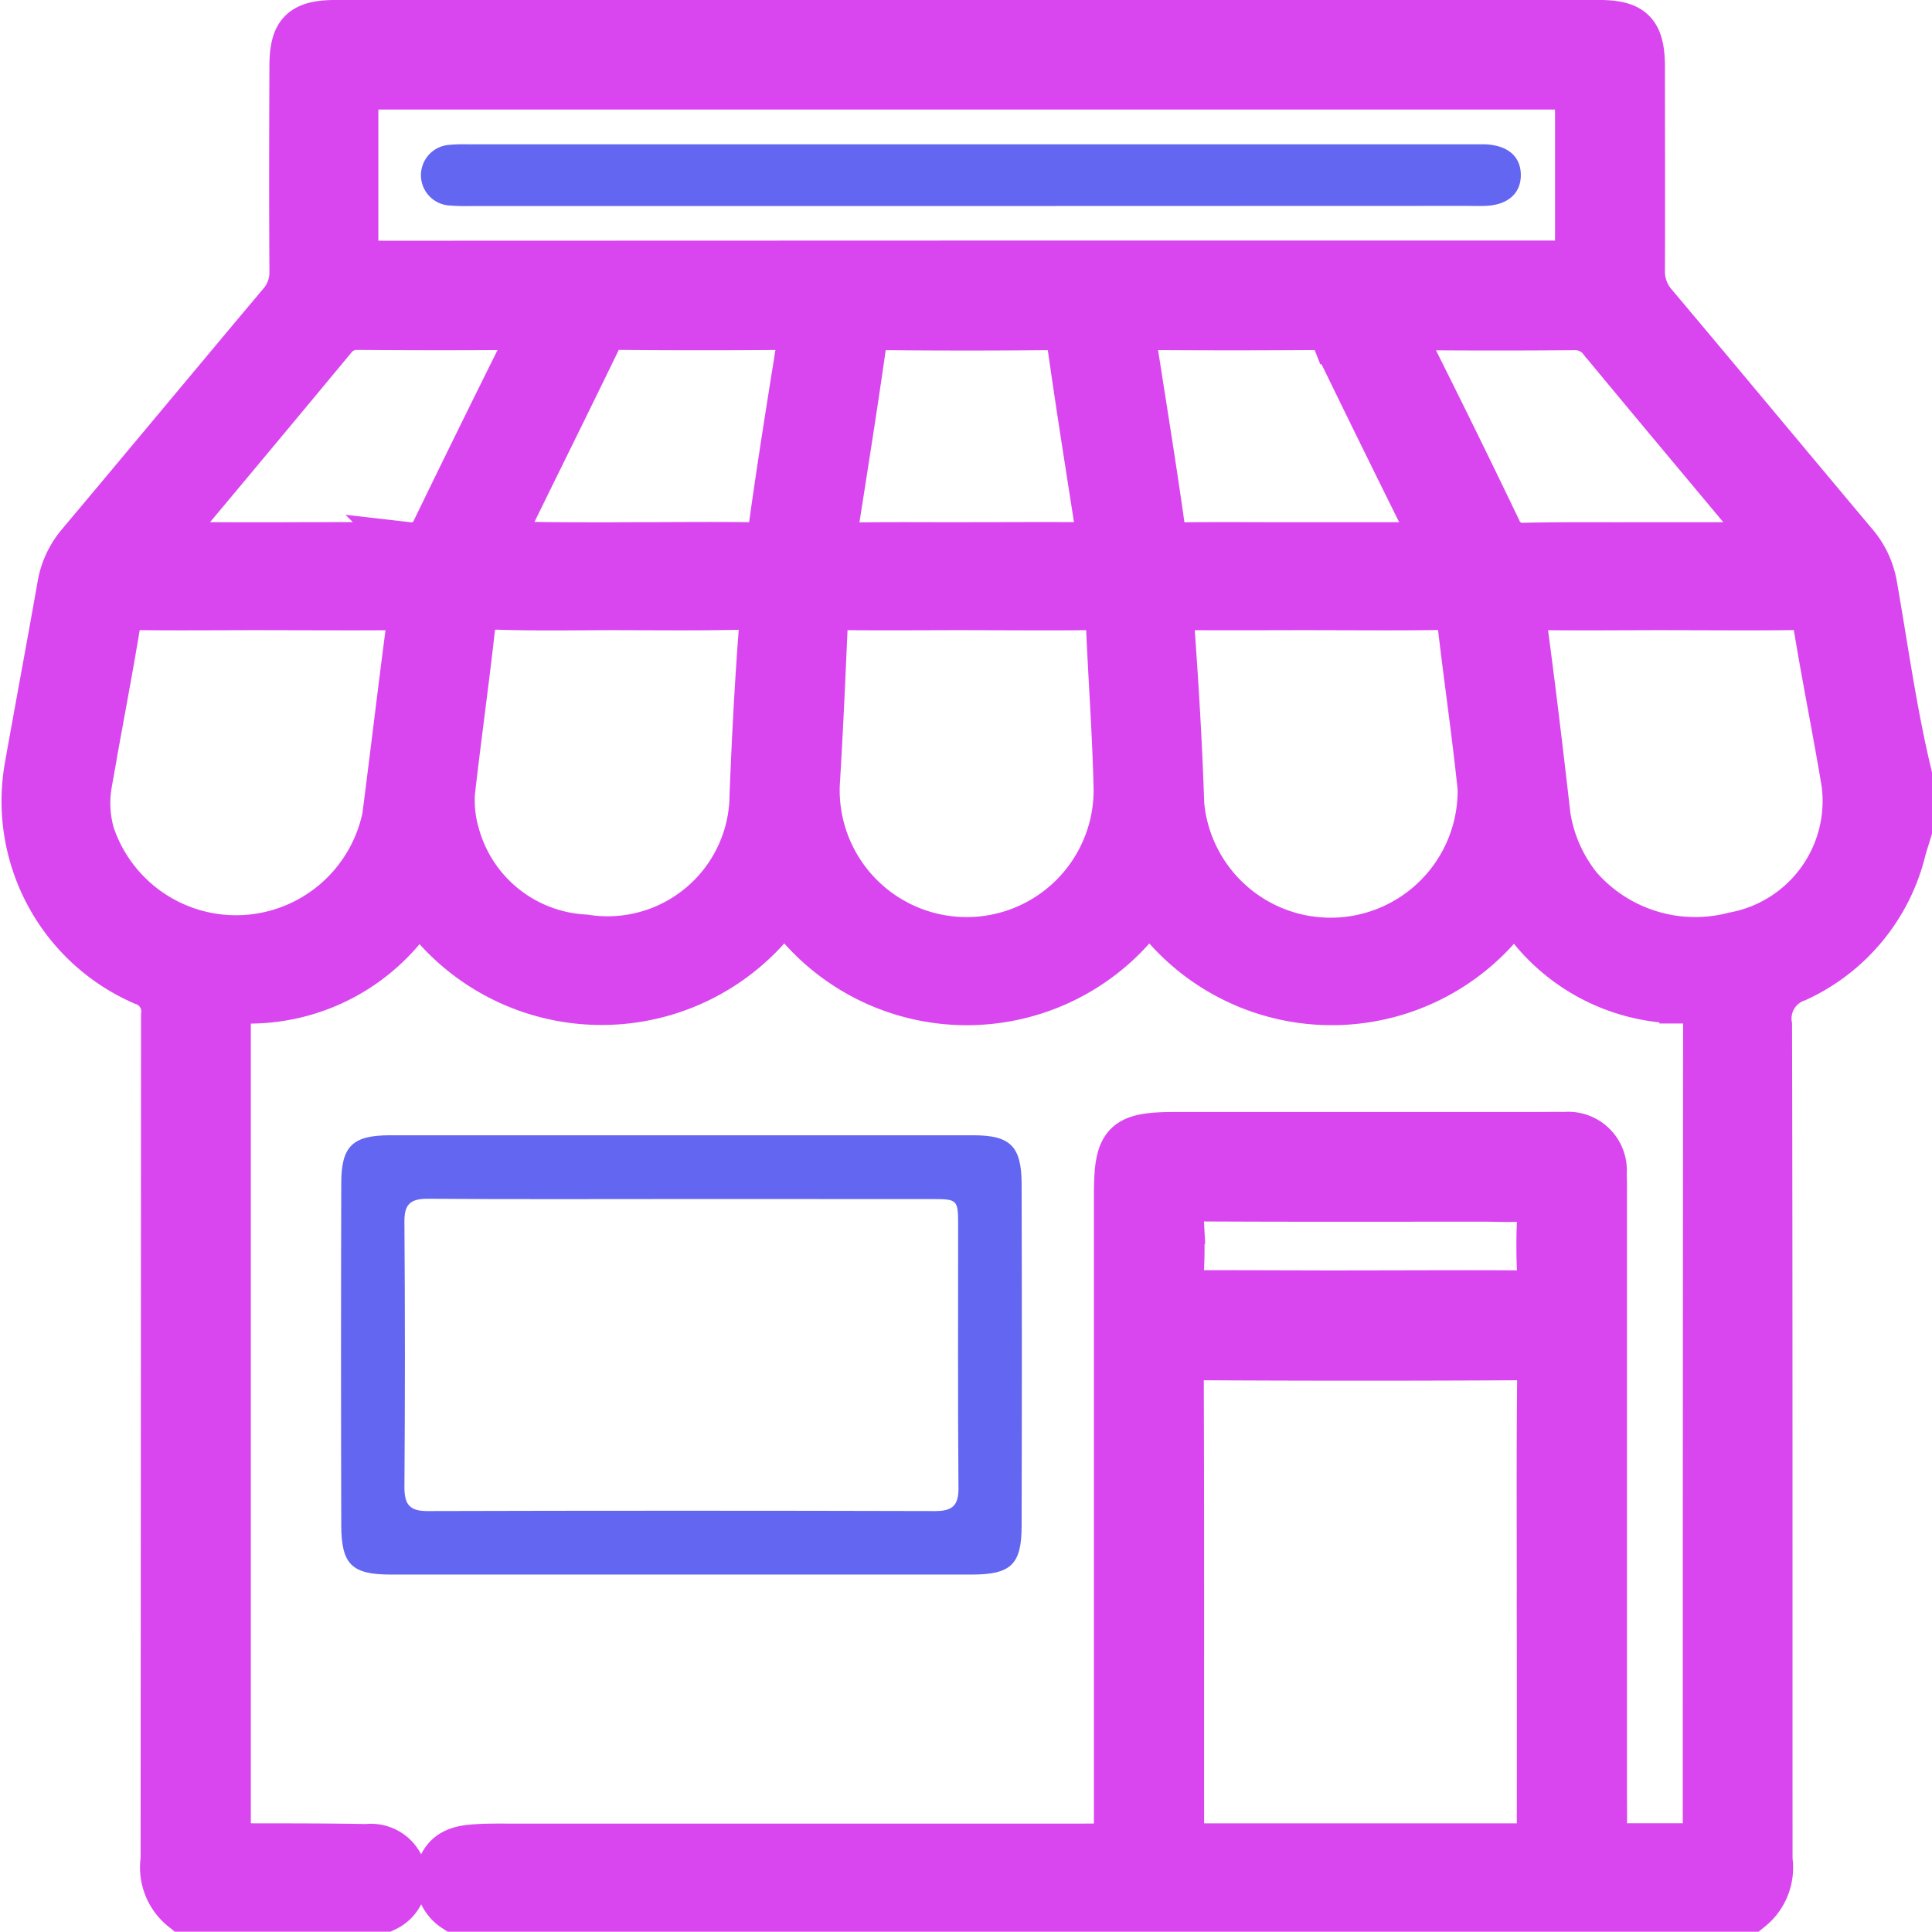 <svg xmlns="http://www.w3.org/2000/svg" width="41.786" height="41.781" viewBox="0 0 41.786 41.781">
  <g id="Group_7416" data-name="Group 7416" transform="translate(0.532 0.5)">
    <path id="Path_61345" data-name="Path 61345" d="M2320.413,1854.045v1.194c-.042.139-.089.277-.127.417a4.15,4.15,0,0,1-2.3,2.794.91.91,0,0,0-.6,1c.015,6.019.008,12.038.011,18.057a1.14,1.14,0,0,1-.415,1.057h-28.02a.765.765,0,0,1-.3-.909c.155-.369.495-.405.833-.424.2-.011.4-.009.6-.009h12.456c.735,0,.735,0,.736-.719q0-6.686,0-13.372c0-1.142.151-1.3,1.276-1.3h7.8c.2,0,.4-.006.6,0a.768.768,0,0,1,.846.843c.01.172.006.345.006.517q0,6.408,0,12.814c0,.265.007.531,0,.8-.006.284.126.413.408.41.424,0,.849,0,1.273,0,.479,0,.527-.049.527-.526q0-8.635.007-17.271c0-.387-.139-.5-.513-.5a4.191,4.191,0,0,1-3.367-1.679c-.223-.279-.332-.287-.546,0a4.79,4.79,0,0,1-7.388-.052c-.2-.28-.293-.229-.474.015a4.791,4.791,0,0,1-7.415-.008c-.195-.265-.286-.259-.474,0a4.808,4.808,0,0,1-7.345.1c-.3-.384-.3-.37-.632.015a4.314,4.314,0,0,1-3.288,1.61c-.517.012-.536.027-.536.546q0,8.575,0,17.152c0,.568.029.594.617.6.8,0,1.592,0,2.387.015a.725.725,0,0,1,.781.492.7.7,0,0,1-.376.836h-4.378a1.139,1.139,0,0,1-.415-1.058q.006-9.131.009-18.262a.665.665,0,0,0-.458-.719,4.271,4.271,0,0,1-2.489-4.682c.23-1.292.472-2.582.7-3.875a1.867,1.867,0,0,1,.425-.921c1.451-1.725,2.89-3.461,4.341-5.186a1.039,1.039,0,0,0,.258-.722c-.009-1.472-.006-2.944,0-4.416,0-.734.209-.939.953-.939h27.294c.732,0,.935.21.936.956,0,1.459.006,2.917,0,4.376a1.087,1.087,0,0,0,.269.758c1.452,1.724,2.891,3.46,4.342,5.186a1.86,1.86,0,0,1,.412.885C2319.9,1851.31,2320.087,1852.692,2320.413,1854.045Zm-7.98,17.908c0-1.6-.009-3.209.007-4.814,0-.382-.126-.508-.507-.505q-3.38.019-6.762,0c-.38,0-.509.123-.508.505.011,3.182.005,6.365.007,9.548,0,.481.045.53.521.53q3.361,0,6.723,0c.476,0,.519-.048.519-.53Q2312.436,1874.321,2312.432,1871.954Zm-12.4-28.969q6.307,0,12.614,0c.574,0,.611-.038.613-.609q0-1.253,0-2.506c0-.706-.012-.719-.706-.719h-16q-4.575,0-9.151,0c-.546,0-.59.046-.593.591q0,1.273,0,2.547c0,.682.014.7.687.7Zm-15.184,7.426c-.889,0-1.778.009-2.667,0a.446.446,0,0,0-.53.438c-.187,1.125-.406,2.244-.6,3.367a2.484,2.484,0,0,0,.052,1.1,3.295,3.295,0,0,0,6.356-.37c.177-1.367.338-2.736.518-4.1.041-.314-.064-.438-.383-.434C2286.678,1850.418,2285.762,1850.411,2284.847,1850.411Zm30.369,0c-.9,0-1.8.01-2.706,0-.363-.006-.456.133-.41.482.167,1.248.317,2.5.461,3.749a3.291,3.291,0,0,0,.709,1.825,3.337,3.337,0,0,0,3.36,1.042,2.952,2.952,0,0,0,2.388-3.3c-.188-1.124-.414-2.243-.6-3.367-.056-.337-.216-.437-.535-.432C2316.994,1850.42,2316.105,1850.411,2315.216,1850.411Zm-22.71,0c-.862,0-1.724.018-2.585-.009-.385-.012-.55.116-.593.5-.124,1.106-.277,2.208-.406,3.314a2.563,2.563,0,0,0,.073,1.1,3.041,3.041,0,0,0,2.779,2.245,3.139,3.139,0,0,0,3.63-3.088c.047-1.191.109-2.383.2-3.572.028-.369-.051-.505-.433-.5C2294.283,1850.423,2293.395,1850.411,2292.506,1850.411Zm15.057,0c-.9,0-1.8.006-2.705,0-.3,0-.424.082-.4.416.085,1.163.156,2.327.2,3.492a3.247,3.247,0,1,0,6.493.016c-.121-1.172-.293-2.34-.43-3.511-.037-.317-.186-.421-.5-.416C2309.34,1850.42,2308.451,1850.411,2307.563,1850.411Zm-7.5,0c-.876,0-1.751.008-2.626,0-.314,0-.465.109-.479.431-.05,1.139-.1,2.278-.17,3.416a3.246,3.246,0,1,0,6.49.1c-.025-1.166-.112-2.33-.163-3.5-.013-.31-.138-.452-.464-.447C2301.787,1850.42,2300.925,1850.411,2300.063,1850.411Zm-.041-1.335c.821,0,1.642-.006,2.462,0,.318,0,.432-.129.385-.436-.2-1.294-.408-2.588-.591-3.885-.046-.327-.2-.407-.5-.4q-1.747.017-3.5,0c-.313,0-.446.106-.49.419-.183,1.283-.386,2.564-.587,3.845-.05.32.053.468.4.463C2298.406,1849.068,2299.215,1849.077,2300.022,1849.076Zm-7.191,0c.822,0,1.645-.01,2.467,0,.319.005.476-.085.524-.431.179-1.287.384-2.57.59-3.852.056-.348-.089-.446-.412-.443q-1.711.015-3.423,0a.514.514,0,0,0-.535.315c-.648,1.337-1.309,2.667-1.96,4-.168.345-.128.4.281.4C2291.187,1849.081,2292.009,1849.077,2292.832,1849.077Zm14.414,0c.836,0,1.672,0,2.507,0,.29,0,.4-.084.252-.379q-1-2.014-1.983-4.036a.489.489,0,0,0-.5-.308q-1.751.012-3.5,0c-.334,0-.41.15-.363.449.2,1.283.408,2.566.59,3.852.045.318.179.429.489.424C2305.574,1849.069,2306.41,1849.077,2307.246,1849.076Zm-21.745,0c.822,0,1.644-.006,2.465,0a.547.547,0,0,0,.568-.335q.98-2.021,1.983-4.03c.147-.295.067-.363-.234-.361-1.14.01-2.28.008-3.419,0a.644.644,0,0,0-.543.263q-1.714,2.065-3.437,4.122c-.065.078-.185.155-.136.266s.189.067.289.068C2283.857,1849.079,2284.679,1849.077,2285.5,1849.077Zm29.045,0c.821,0,1.643,0,2.465,0,.11,0,.266.06.317-.082.038-.1-.084-.185-.15-.264-1.138-1.364-2.28-2.724-3.411-4.092a.72.72,0,0,0-.615-.282q-1.67.014-3.34,0c-.313,0-.413.053-.251.376q1,1.989,1.965,4a.571.571,0,0,0,.595.356C2312.929,1849.069,2313.738,1849.077,2314.546,1849.077Zm-5.992,16.182c1.139,0,2.278-.008,3.417,0,.341,0,.483-.119.466-.465-.019-.383-.018-.769,0-1.152.015-.334-.134-.453-.451-.436-.251.014-.5,0-.755,0-2.026,0-4.052.006-6.079-.005-.358,0-.508.118-.488.484a10.419,10.419,0,0,1,0,1.111c-.017.352.138.463.472.459C2306.276,1865.252,2307.415,1865.259,2308.554,1865.259Z" transform="translate(-2279.659 -1837.781)" fill="#d946ef" stroke="#d946ef" stroke-width="1"/>
    <path id="Path_61346" data-name="Path 61346" d="M2301.514,1898.24q-3.143,0-6.286,0c-.835,0-1.063-.218-1.065-1.063q-.01-3.7,0-7.4c0-.807.246-1.037,1.057-1.038q6.306,0,12.611,0c.8,0,1.044.234,1.047,1.049q.01,3.7,0,7.4c0,.837-.234,1.052-1.077,1.052Q2304.658,1898.241,2301.514,1898.24Zm.047-8.122c-1.844,0-3.688.008-5.532-.006-.385,0-.506.132-.5.511q.021,2.865,0,5.73c0,.377.117.515.5.514q5.492-.015,10.983,0c.385,0,.506-.134.5-.513-.015-1.9-.006-3.794-.007-5.691,0-.523-.021-.544-.534-.544Q2304.268,1890.116,2301.562,1890.118Z" transform="translate(-2287.314 -1864.685)" fill="#6366f1"/>
    <path id="Path_61347" data-name="Path 61347" d="M2309.7,1844.667h-10.782a4.7,4.7,0,0,1-.477-.011.657.657,0,0,1-.018-1.311,3.3,3.3,0,0,1,.4-.013h21.762c.079,0,.159,0,.239,0,.494.017.779.257.783.658s-.279.656-.767.674c-.145.005-.292,0-.437,0Z" transform="translate(-2289.246 -1840.711)" fill="#6366f1"/>
  </g>
</svg>
